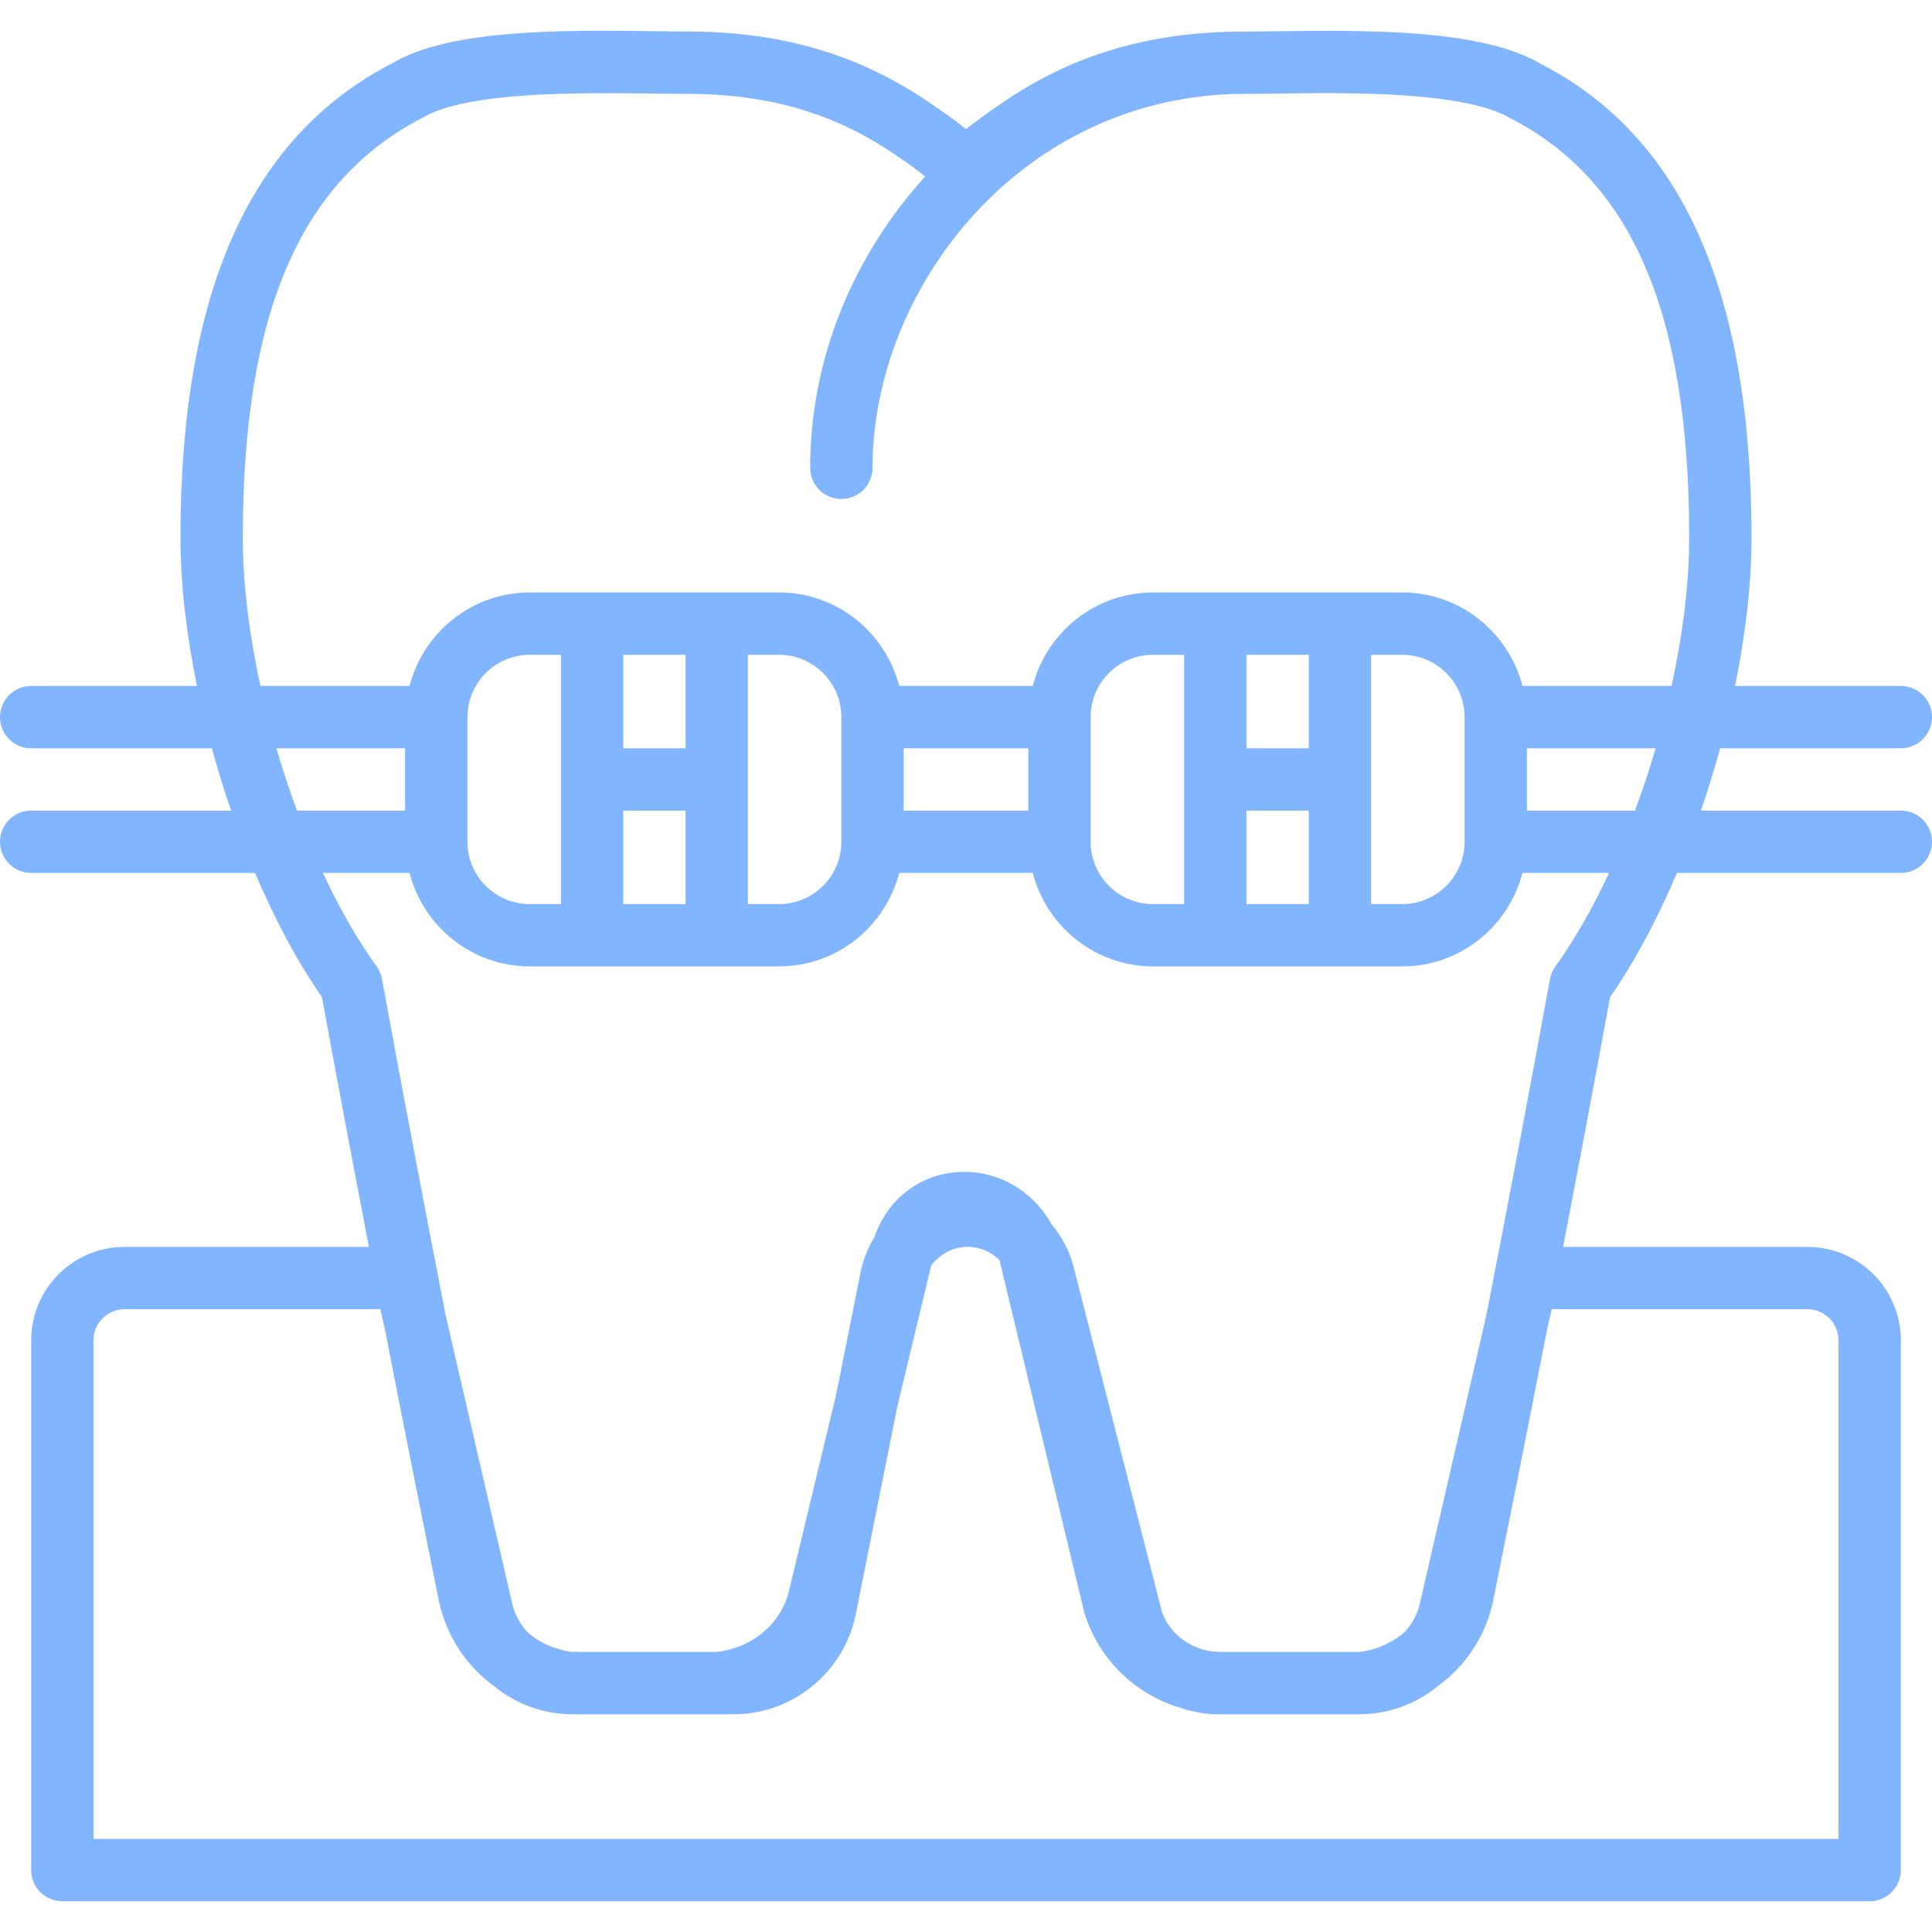 <?xml version="1.0"?>
<svg xmlns="http://www.w3.org/2000/svg" xmlns:xlink="http://www.w3.org/1999/xlink" xmlns:svgjs="http://svgjs.com/svgjs" version="1.1" width="512" height="512" x="0" y="0" viewBox="0 0 496 496" style="enable-background:new 0 0 512 512" xml:space="preserve" class=""><g>
<g xmlns="http://www.w3.org/2000/svg">
	<g>
		<path d="M488,208.106h-51.328c1.808-5.256,3.464-10.608,4.944-16H488c4.424,0,8-3.584,8-8s-3.576-8-8-8h-42.56    c2.712-13.232,4.224-26.256,4.224-38.08c0-63.16-17.84-103.024-54.144-121.656c-15.24-9-45.024-8.616-66.848-8.36    c-3.24,0.04-6.256,0.08-8.944,0.08c-24.816,0-45.016,6.072-63.392,18.984c-2.048,1.344-4.008,2.808-6.4,4.608l-0.992,0.736    c-0.304,0.24-0.624,0.488-0.936,0.736c-2.736-2.2-5.456-4.176-8.152-5.952c-18.576-13.04-38.776-19.12-63.584-19.12    c-2.688,0-5.704-0.04-8.944-0.08c-21.8-0.288-51.608-0.648-66.44,8.136C64.176,34.994,46.336,74.866,46.336,138.026    c0,11.824,1.512,24.848,4.224,38.08H8c-4.416,0-8,3.584-8,8s3.584,8,8,8h46.392c1.472,5.392,3.128,10.744,4.944,16H8    c-4.416,0-8,3.584-8,8s3.584,8,8,8h57.48c5.056,11.896,10.864,22.832,17.168,31.864c4.04,22.056,8.152,43.808,12.064,64.136H32    c-13.232,0-24,10.768-24,24v136c0,4.416,3.584,8,8,8h464c4.424,0,8-3.584,8-8v-136c0-13.232-10.768-24-24-24h-62.712    c3.92-20.368,8.032-42.128,12.064-64.136c6.304-9.032,12.12-19.968,17.168-31.864H488c4.424,0,8-3.584,8-8    S492.424,208.106,488,208.106z M76.248,208.106c-1.936-5.224-3.712-10.576-5.296-16H104v16H76.248z M464,336.106    c4.416,0,8,3.592,8,8v128H24v-128c0-4.408,3.592-8,8-8h65.64l1.08,4.696c5.64,28.944,10.6,53.664,13.904,69.944    c1.848,9.12,7.024,16.864,14.168,22.104c5.56,4.56,12.64,7.256,20.304,7.256h0.488c0.44,0,0.768,0,1,0h33.928h5.824    c15.2,0,28.392-10.816,31.376-25.72l10.672-53.368l8.696-36.176c2.224-2.84,5.568-4.736,9.36-4.736    c3.144,0,5.968,1.304,8.144,3.344l21.816,90.648c3.608,11.848,13.192,21.088,24.904,24.416c0.04,0.016,0.08,0.024,0.112,0.04    c0.376,0.104,0.728,0.256,1.112,0.352c2.864,0.8,5.496,1.2,8.024,1.2c0.184,0,0.376,0,0.504,0c0.024,0,0.04,0,0.072,0    c0.056,0,0.112,0,0.168,0h0.192h33.928c0.464,0.008,0.768,0,1,0h0.488c7.736,0,14.856-2.752,20.44-7.392    c7.12-5.256,12.2-12.944,14.032-21.968c3.304-16.312,8.264-41.008,13.888-69.856l1.104-4.784H464z M399.312,248.106    c-0.696,0.968-1.168,2.072-1.376,3.24c-5.512,30.104-11.184,59.84-16.312,86.144l-17.12,74.216    c-0.664,2.856-2.064,5.36-3.952,7.368c-2.344,1.928-5.032,3.512-8.208,4.352c-1.528,0.464-2.776,0.68-3.912,0.68    c-0.384-0.016-0.768-0.016-1.008,0H313.6c-0.176-0.008-0.328-0.024-0.496-0.032c-1.648-0.024-3.248-0.264-4.752-0.744    c-0.024-0.008-0.048-0.024-0.072-0.024c-4.696-1.528-8.48-5.104-9.992-9.592l-22.672-88.512c-1.056-4.12-3.056-7.776-5.64-10.888    c-4.904-8.712-13.872-13.968-23.792-13.416c-9.944,0.512-18.312,6.848-21.704,16.712c-1.664,2.728-2.888,5.784-3.544,9.056    l-6.272,31.36l-12.36,51.424c-2.096,6.888-7.808,12.248-15.184,14.064c-1.456,0.4-2.624,0.592-3.672,0.592h-0.352    c-0.072,0-0.152,0-0.224,0c-0.144,0-0.264,0-0.36,0h-33.808c-0.256-0.016-0.504-0.048-0.728-0.048    c-0.224-0.016-0.448,0.008-0.712,0.04c-1.064-0.032-2.24-0.264-3.912-0.768c-2.904-0.76-5.408-2.24-7.64-4.016    c-2.016-2.048-3.52-4.632-4.208-7.616l-17.136-74.256c-5.112-26.232-10.776-55.928-16.296-86.104    c-0.216-1.168-0.688-2.272-1.384-3.24c-4.96-6.88-9.608-15.056-13.784-24h22.232c3.576,13.76,16,24,30.864,24h16h32h16    c14.864,0,27.288-10.24,30.864-24h34.272c3.576,13.76,15.992,24,30.864,24h16h32h16c14.872,0,27.288-10.24,30.864-24h22.232    C408.92,233.05,404.272,241.226,399.312,248.106z M120,216.106v-32c0-8.824,7.176-16,16-16h8v64h-8    C127.176,232.106,120,224.93,120,216.106z M176,208.106v24h-16v-24H176z M160,192.106v-24h16v24H160z M192,232.106v-64h8    c8.824,0,16,7.176,16,16v32c0,8.824-7.176,16-16,16H192z M232,208.106v-16h32v16H232z M280,216.106v-32c0-8.824,7.176-16,16-16h8    v64h-8C287.176,232.106,280,224.93,280,216.106z M336,208.106v24h-16v-24H336z M320,192.106v-24h16v24H320z M352,232.106v-64h8    c8.824,0,16,7.176,16,16v32c0,8.824-7.176,16-16,16H352z M419.752,208.106H392v-16h33.048    C423.464,197.53,421.688,202.882,419.752,208.106z M429.136,176.106h-38.272c-3.576-13.76-15.992-24-30.864-24h-16h-32h-16    c-14.872,0-27.288,10.24-30.864,24h-34.272c-3.576-13.76-16-24-30.864-24h-16h-32h-16c-14.864,0-27.288,10.24-30.864,24H66.864    c-2.88-13.208-4.528-26.288-4.528-38.08c0-57.368,14.576-91.576,46.272-107.872c11.392-6.728,40.896-6.36,58.52-6.144    c3.312,0.04,6.392,0.08,9.144,0.08c21.36,0,38.64,5.152,54.592,16.352c2.248,1.472,4.456,3.112,6.664,4.872    c-18.184,20-29.528,46.32-29.528,74.792c0,4.416,3.584,8,8,8s8-3.584,8-8c0-46.368,38.472-96.016,95.728-96.016    c2.752,0,5.832-0.04,9.152-0.08c17.624-0.24,47.128-0.584,58.92,6.368c31.288,16.072,45.864,50.28,45.864,107.648    C433.664,149.818,432.016,162.898,429.136,176.106z" fill="#81b5ff" data-original="#000000" style=""/>
	</g>
</g>
<g xmlns="http://www.w3.org/2000/svg">
</g>
<g xmlns="http://www.w3.org/2000/svg">
</g>
<g xmlns="http://www.w3.org/2000/svg">
</g>
<g xmlns="http://www.w3.org/2000/svg">
</g>
<g xmlns="http://www.w3.org/2000/svg">
</g>
<g xmlns="http://www.w3.org/2000/svg">
</g>
<g xmlns="http://www.w3.org/2000/svg">
</g>
<g xmlns="http://www.w3.org/2000/svg">
</g>
<g xmlns="http://www.w3.org/2000/svg">
</g>
<g xmlns="http://www.w3.org/2000/svg">
</g>
<g xmlns="http://www.w3.org/2000/svg">
</g>
<g xmlns="http://www.w3.org/2000/svg">
</g>
<g xmlns="http://www.w3.org/2000/svg">
</g>
<g xmlns="http://www.w3.org/2000/svg">
</g>
<g xmlns="http://www.w3.org/2000/svg">
</g>
</g></svg>

